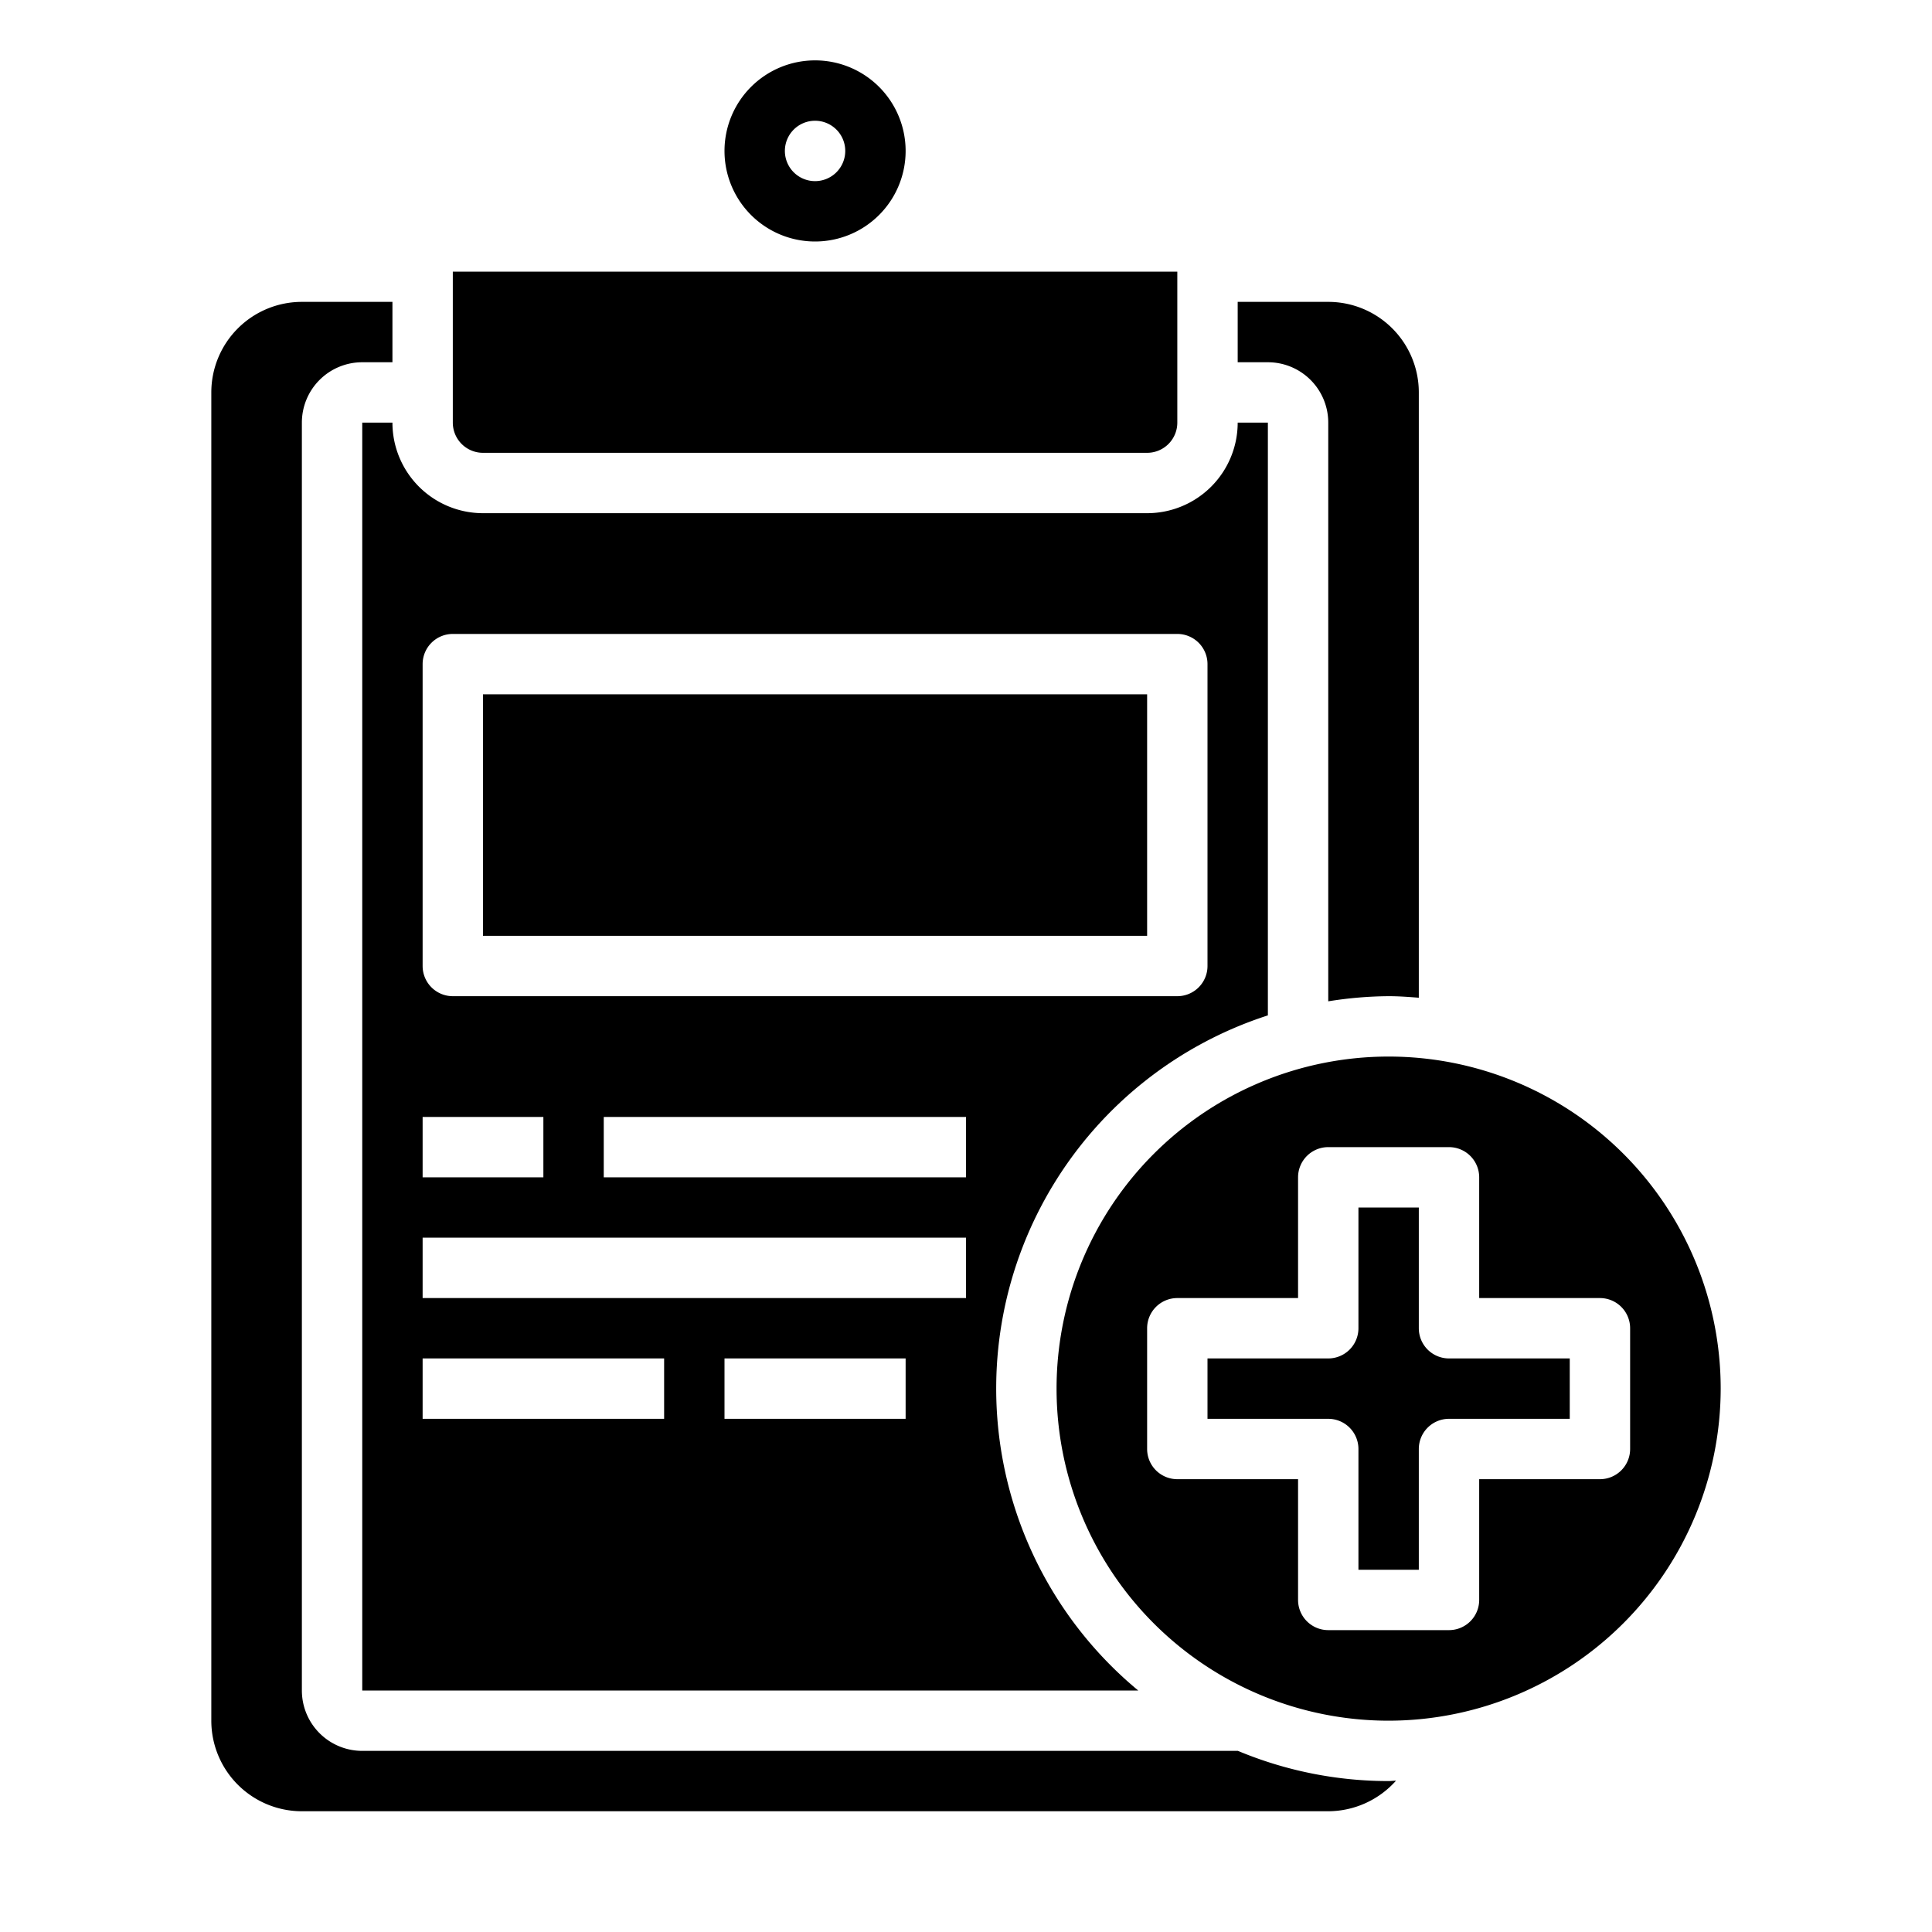 <svg xmlns="http://www.w3.org/2000/svg" viewBox="0 0 64 64" x="0px" y="0px"><g data-name="Medical Report"><path d="M27,8a3,3,0,1,1,3-3A3,3,0,0,1,27,8Zm0-4a1,1,0,1,0,1,1A1,1,0,0,0,27,4Z"></path><path d="M38,15a1,1,0,0,0,1-1V9H15v5a1,1,0,0,0,1,1Z"></path><path d="M13,14H12V56H37.705A12.988,12.988,0,0,1,42,33.636V14H41a3,3,0,0,1-3,3H16A3,3,0,0,1,13,14ZM30,47H24V45h6Zm2-8H20V37H32ZM14,22a1,1,0,0,1,1-1H39a1,1,0,0,1,1,1V32a1,1,0,0,1-1,1H15a1,1,0,0,1-1-1Zm0,15h4v2H14Zm0,4H32v2H14Zm0,4h8v2H14Z"></path><path d="M41.008,58H12a2,2,0,0,1-2-2V14a2,2,0,0,1,2-2h1V10H10a3,3,0,0,0-3,3V57a3,3,0,0,0,3,3H44a3.017,3.017,0,0,0,2.244-1.012c-.082,0-.162.012-.244.012A12.93,12.93,0,0,1,41.008,58Z"></path><rect x="16" y="23" width="22" height="8"></rect><path d="M57,46A11,11,0,1,0,46,57,11.013,11.013,0,0,0,57,46Zm-4,3H49v4a1,1,0,0,1-1,1H44a1,1,0,0,1-1-1V49H39a1,1,0,0,1-1-1V44a1,1,0,0,1,1-1h4V39a1,1,0,0,1,1-1h4a1,1,0,0,1,1,1v4h4a1,1,0,0,1,1,1v4A1,1,0,0,1,53,49Z"></path><path d="M46,33c.338,0,.669.025,1,.051V13a3,3,0,0,0-3-3H41v2h1a2,2,0,0,1,2,2V33.17A13.056,13.056,0,0,1,46,33Z"></path><path d="M47,44V40H45v4a1,1,0,0,1-1,1H40v2h4a1,1,0,0,1,1,1v4h2V48a1,1,0,0,1,1-1h4V45H48A1,1,0,0,1,47,44Z"></path></g></svg>